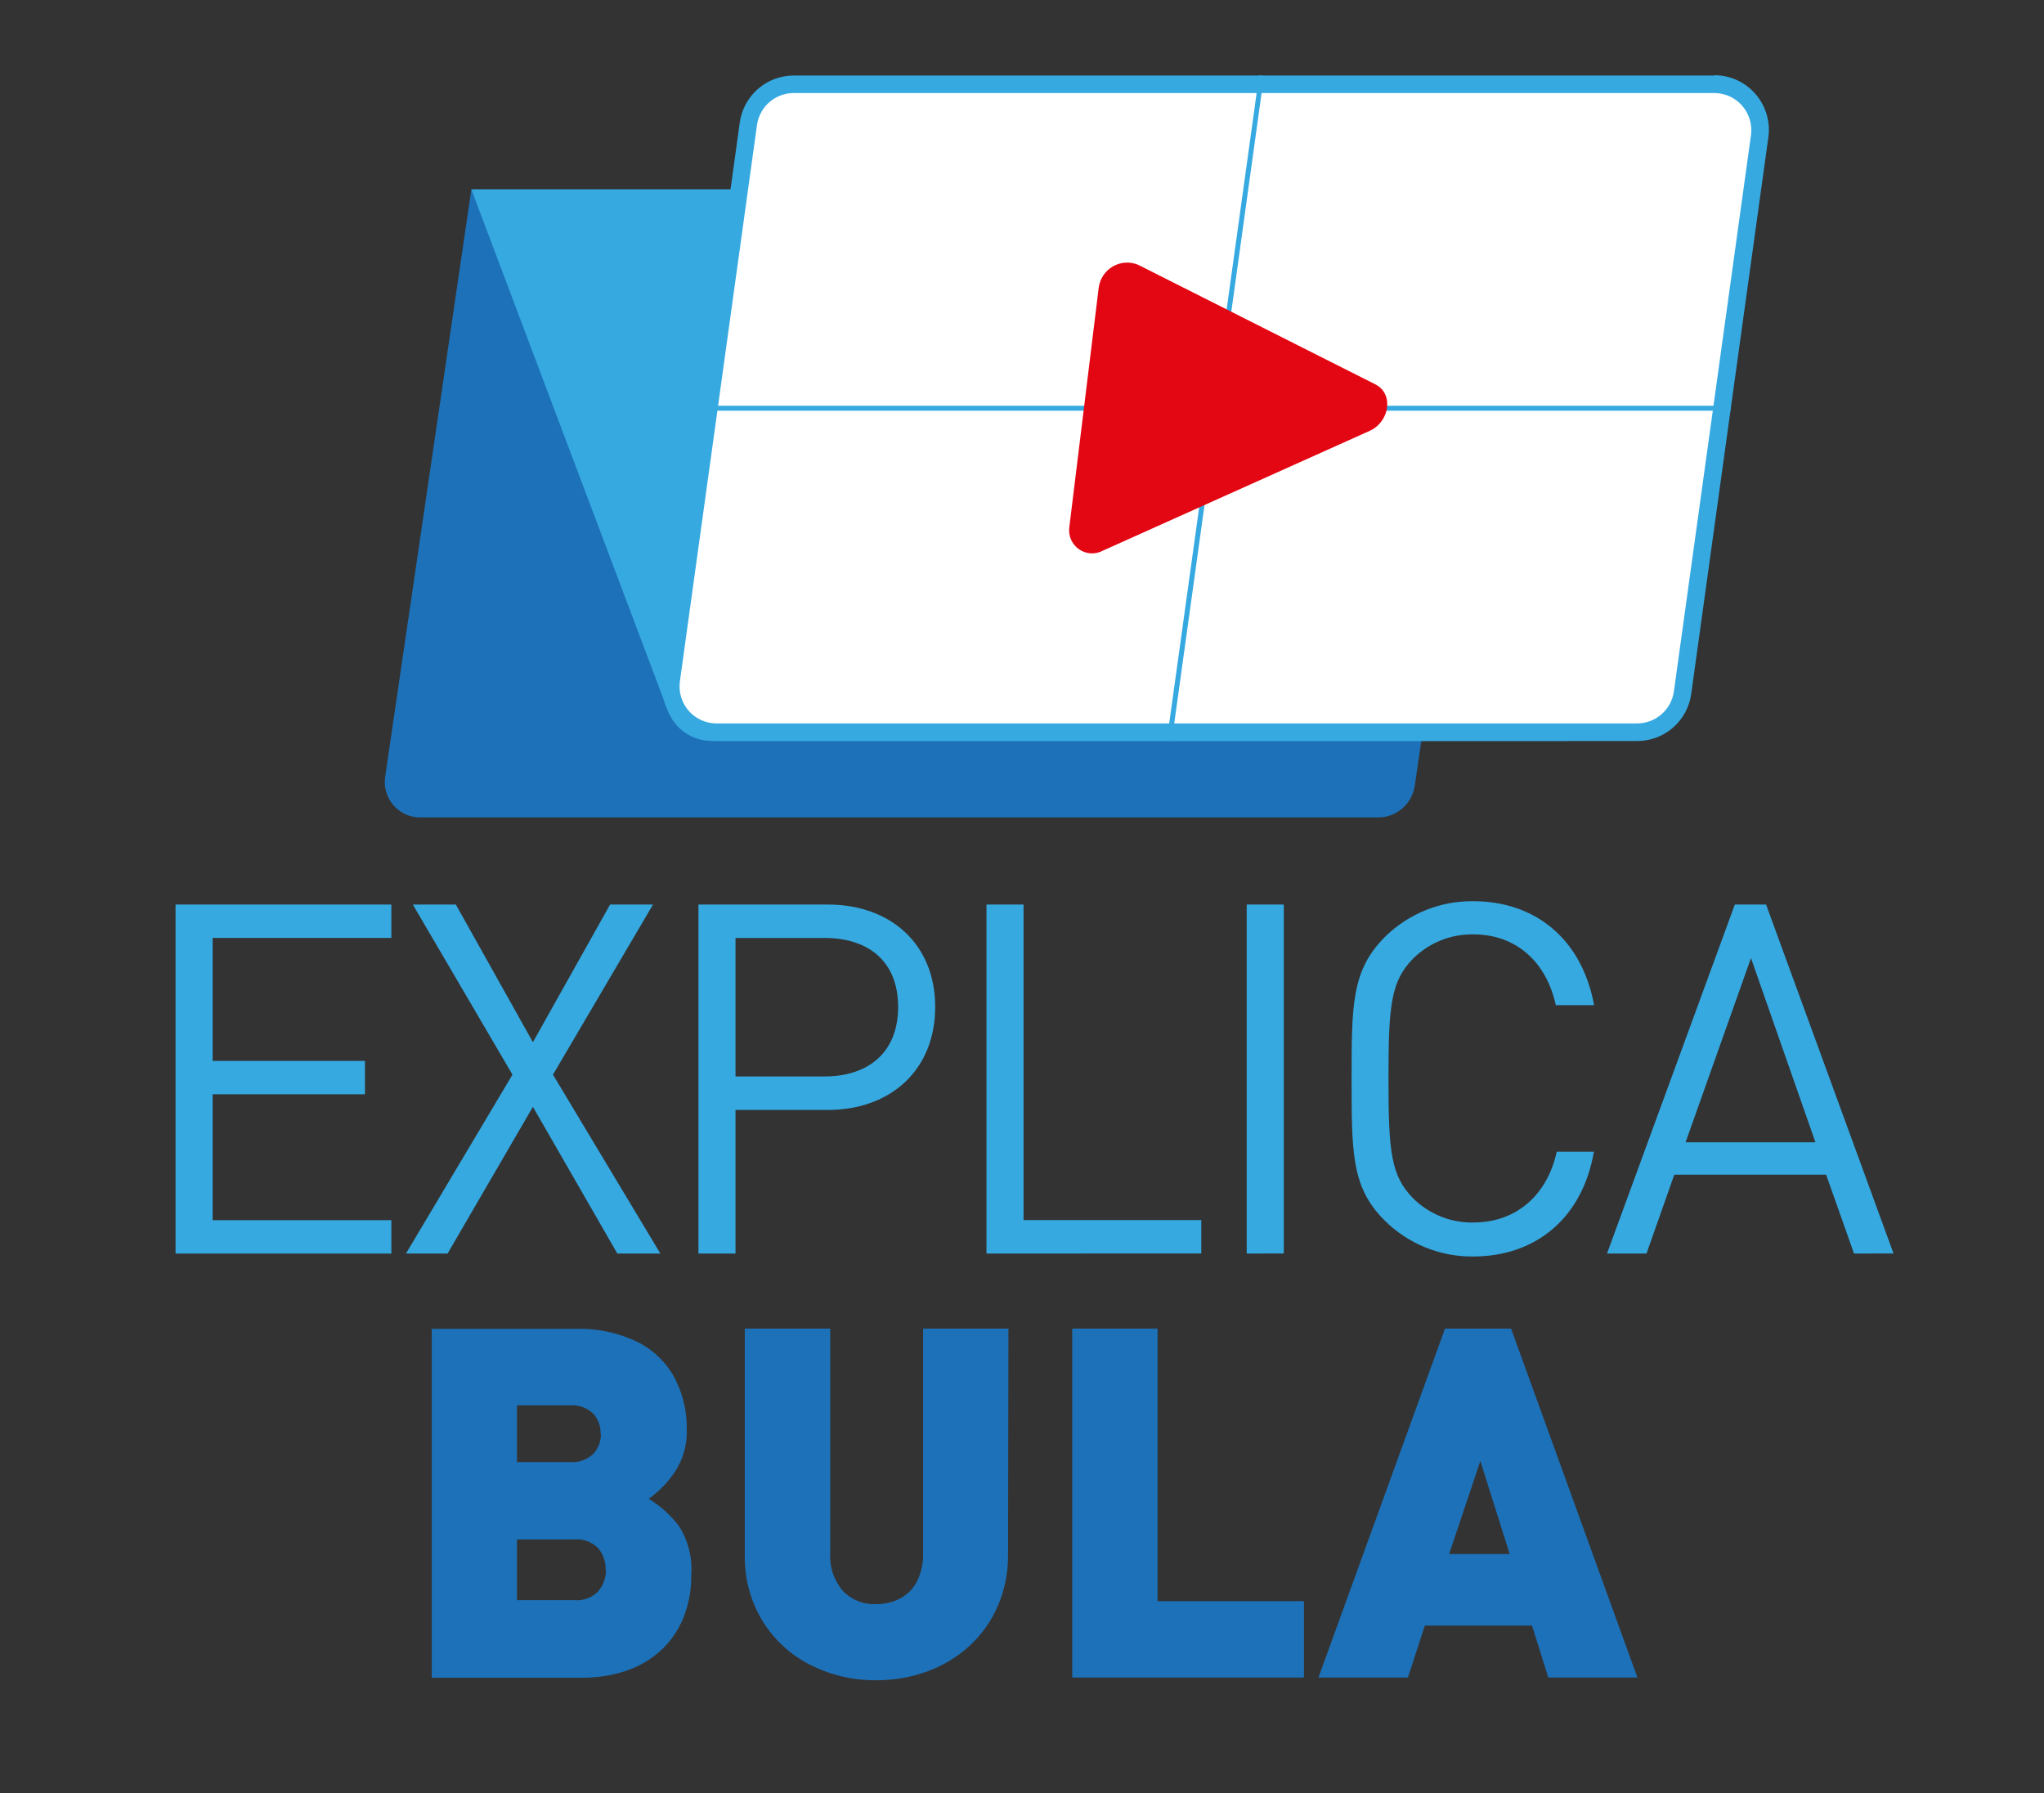 <svg width="163" height="143" viewBox="0 0 163 143" fill="none" xmlns="http://www.w3.org/2000/svg">
<rect x="0" y="0" width="163" height="143" fill="#333333" stroke="none"/>
<path d="M57.136 58.423C56.611 58.425 56.092 58.314 55.615 58.096C55.138 57.878 54.713 57.558 54.37 57.16C54.027 56.761 53.774 56.293 53.629 55.787C53.484 55.281 53.45 54.749 53.528 54.229L58.992 15.105H37.589L30.711 61.963C30.655 62.365 30.685 62.774 30.8 63.162C30.914 63.551 31.111 63.911 31.376 64.216C31.641 64.522 31.969 64.767 32.336 64.935C32.704 65.103 33.103 65.19 33.507 65.189H109.832C110.552 65.205 111.253 64.956 111.804 64.49C112.354 64.024 112.716 63.372 112.821 62.657L113.448 58.382L57.136 58.423Z" fill="#1D71B8"/>
<path d="M55.127 125.572C55.149 126.768 54.927 127.957 54.477 129.064C54.073 130.045 53.459 130.923 52.677 131.637C51.875 132.363 50.931 132.912 49.905 133.25C48.8 133.612 47.645 133.794 46.482 133.79H34.431V105.966H45.92C47.582 105.919 49.233 106.262 50.741 106.966C52.011 107.576 53.063 108.565 53.753 109.797C54.449 111.094 54.797 112.55 54.766 114.023C54.806 115.237 54.46 116.432 53.778 117.434C53.226 118.249 52.531 118.957 51.729 119.523C52.664 120.084 53.482 120.821 54.139 121.693C54.879 122.844 55.226 124.206 55.127 125.572ZM47.896 114.354C47.916 113.761 47.709 113.184 47.318 112.741C47.071 112.502 46.777 112.319 46.454 112.203C46.131 112.088 45.788 112.043 45.446 112.071H41.228V116.596H45.47C45.809 116.622 46.15 116.576 46.469 116.46C46.789 116.345 47.081 116.163 47.326 115.926C47.713 115.495 47.925 114.934 47.921 114.354H47.896ZM48.298 125.177C48.314 124.553 48.102 123.945 47.704 123.467C47.46 123.215 47.164 123.021 46.835 122.899C46.507 122.778 46.156 122.732 45.808 122.765H41.228V127.604H45.832C46.181 127.635 46.532 127.586 46.859 127.46C47.186 127.335 47.481 127.136 47.72 126.879C48.118 126.402 48.331 125.798 48.322 125.177H48.298Z" fill="#1D71B8"/>
<path d="M80.387 124.007C80.398 125.393 80.125 126.766 79.584 128.04C79.06 129.266 78.282 130.366 77.302 131.266C76.316 132.157 75.168 132.847 73.919 133.298C72.613 133.767 71.234 134.002 69.846 133.992C68.03 134.006 66.238 133.586 64.616 132.766C63.039 131.971 61.715 130.75 60.791 129.242C59.843 127.664 59.359 125.85 59.394 124.007V105.95H66.207V123.854C66.141 124.938 66.492 126.006 67.187 126.838C67.531 127.203 67.95 127.488 68.414 127.675C68.879 127.862 69.378 127.945 69.878 127.919C70.565 127.931 71.243 127.765 71.847 127.435C72.415 127.119 72.872 126.635 73.156 126.048C73.478 125.363 73.635 124.611 73.614 123.854V105.95H80.419L80.387 124.007Z" fill="#1D71B8"/>
<path d="M103.984 133.774H85.505V105.95H92.31V127.685H103.984V133.774Z" fill="#1D71B8"/>
<path d="M130.577 133.774H123.467L122.173 129.637H113.625L112.275 133.774H105.141L115.232 105.95H120.502L130.577 133.774ZM120.39 123.927L118.052 116.507L115.561 123.927H120.39Z" fill="#1D71B8"/>
<path d="M14 99.966V72.133H31.209V74.795H16.957V84.602H29.104V87.263H16.957V97.304H31.209V99.966H14Z" fill="#36A9E1"/>
<path d="M49.23 99.966L42.497 88.263L35.692 99.966H32.374L40.867 85.699L32.921 72.133H36.351L42.497 83.11L48.652 72.133H52.074L44.096 85.699L52.661 99.966H49.23Z" fill="#36A9E1"/>
<path d="M66.014 88.513H58.654V99.966H55.698V72.133H66.014C71.043 72.133 74.578 75.303 74.578 80.303C74.578 85.303 71.043 88.513 66.014 88.513ZM65.741 74.803H58.654V85.844H65.741C69.203 85.844 71.622 83.973 71.622 80.295C71.622 76.617 69.203 74.795 65.741 74.795V74.803Z" fill="#36A9E1"/>
<path d="M78.668 99.966V72.133H81.624V97.296H95.797V99.958L78.668 99.966Z" fill="#36A9E1"/>
<path d="M99.42 99.966V72.133H102.377V99.958L99.42 99.966Z" fill="#36A9E1"/>
<path d="M117.481 100.199C116.168 100.214 114.864 99.965 113.648 99.468C112.431 98.971 111.325 98.235 110.395 97.304C107.784 94.691 107.784 91.949 107.784 86.053C107.784 80.158 107.784 77.416 110.395 74.762C111.325 73.831 112.431 73.096 113.648 72.598C114.864 72.101 116.168 71.853 117.481 71.867C122.462 71.867 126.158 74.916 127.122 80.158H124.069C123.33 76.754 120.952 74.512 117.489 74.512C116.596 74.497 115.71 74.662 114.882 74.997C114.054 75.333 113.301 75.831 112.669 76.464C110.917 78.263 110.724 80.182 110.724 86.005C110.724 91.828 110.917 93.739 112.669 95.538C113.301 96.171 114.054 96.669 114.882 97.005C115.71 97.34 116.596 97.505 117.489 97.49C120.952 97.49 123.402 95.264 124.142 91.844H127.106C126.198 97.135 122.462 100.199 117.481 100.199Z" fill="#36A9E1"/>
<path d="M147.851 99.966L145.625 93.675H133.517L131.3 99.966H128.151L138.346 72.133H140.837L151 99.958L147.851 99.966ZM139.632 76.4L134.417 91.094H144.773L139.632 76.4Z" fill="#36A9E1"/>
<path d="M57.136 58.423C56.611 58.425 56.093 58.314 55.615 58.096C55.138 57.878 54.713 57.558 54.37 57.16C54.027 56.761 53.774 56.293 53.629 55.787C53.484 55.281 53.45 54.749 53.529 54.229L58.992 15.105H37.589L53.255 56.664C53.522 57.375 53.997 57.987 54.619 58.419C55.24 58.852 55.978 59.083 56.734 59.084H125.025L125.21 58.382L57.136 58.423Z" fill="#36A9E1"/>
<path d="M57.136 58.423C56.611 58.425 56.093 58.314 55.615 58.096C55.138 57.878 54.713 57.558 54.37 57.16C54.027 56.761 53.774 56.293 53.629 55.787C53.484 55.281 53.45 54.749 53.529 54.229L59.675 9.871C59.8 9 60.233 8.202 60.896 7.625C61.558 7.048 62.405 6.728 63.282 6.726H136.715C137.236 6.724 137.751 6.835 138.225 7.051C138.699 7.266 139.122 7.582 139.464 7.976C139.806 8.37 140.06 8.833 140.208 9.334C140.356 9.835 140.395 10.362 140.322 10.879L134.168 55.237C134.046 56.109 133.615 56.907 132.954 57.484C132.293 58.062 131.446 58.381 130.569 58.382L57.136 58.423Z" fill="white"/>
<path d="M136.715 7.419C137.136 7.42 137.552 7.511 137.934 7.686C138.317 7.862 138.658 8.117 138.934 8.436C139.211 8.755 139.416 9.129 139.536 9.534C139.656 9.938 139.689 10.364 139.632 10.783L133.485 55.14C133.385 55.846 133.035 56.491 132.5 56.959C131.964 57.427 131.279 57.686 130.569 57.689H57.136C56.715 57.689 56.298 57.599 55.915 57.424C55.531 57.249 55.19 56.994 54.913 56.675C54.637 56.356 54.432 55.981 54.312 55.576C54.192 55.171 54.161 54.744 54.219 54.326L60.366 9.968C60.466 9.262 60.816 8.617 61.351 8.149C61.887 7.681 62.572 7.422 63.282 7.419H136.715ZM136.715 6.024H63.282C62.236 6.026 61.225 6.407 60.437 7.098C59.648 7.789 59.135 8.742 58.992 9.783L52.846 54.14C52.761 54.757 52.808 55.384 52.985 55.981C53.162 56.577 53.465 57.129 53.872 57.598C54.28 58.067 54.782 58.443 55.347 58.701C55.911 58.959 56.524 59.092 57.144 59.092H130.577C131.622 59.091 132.632 58.71 133.42 58.021C134.208 57.332 134.722 56.381 134.867 55.342L141.013 10.984C141.103 10.365 141.06 9.734 140.885 9.134C140.71 8.533 140.408 7.978 140.001 7.505C139.593 7.032 139.088 6.652 138.521 6.393C137.954 6.133 137.338 5.999 136.715 6V6.024Z" fill="#36A9E1"/>
<path d="M138.017 32.356H97.154L100.794 6.056L100.408 6L96.753 32.356H55.826V32.752H96.697L93.049 59.052L93.443 59.108L97.098 32.752H138.017V32.356Z" fill="#36A9E1"/>
<path d="M87.618 22.937L85.272 42.051C85.228 42.387 85.277 42.729 85.415 43.039C85.552 43.349 85.773 43.614 86.051 43.806C86.33 43.998 86.656 44.109 86.993 44.127C87.331 44.144 87.666 44.068 87.963 43.906L109.23 34.357C110.837 33.623 111.15 31.397 109.688 30.655L90.759 21.114C90.435 20.98 90.085 20.923 89.735 20.946C89.385 20.97 89.045 21.073 88.742 21.249C88.438 21.425 88.179 21.669 87.984 21.962C87.789 22.254 87.664 22.588 87.618 22.937Z" fill="#E30613"/>
</svg>
